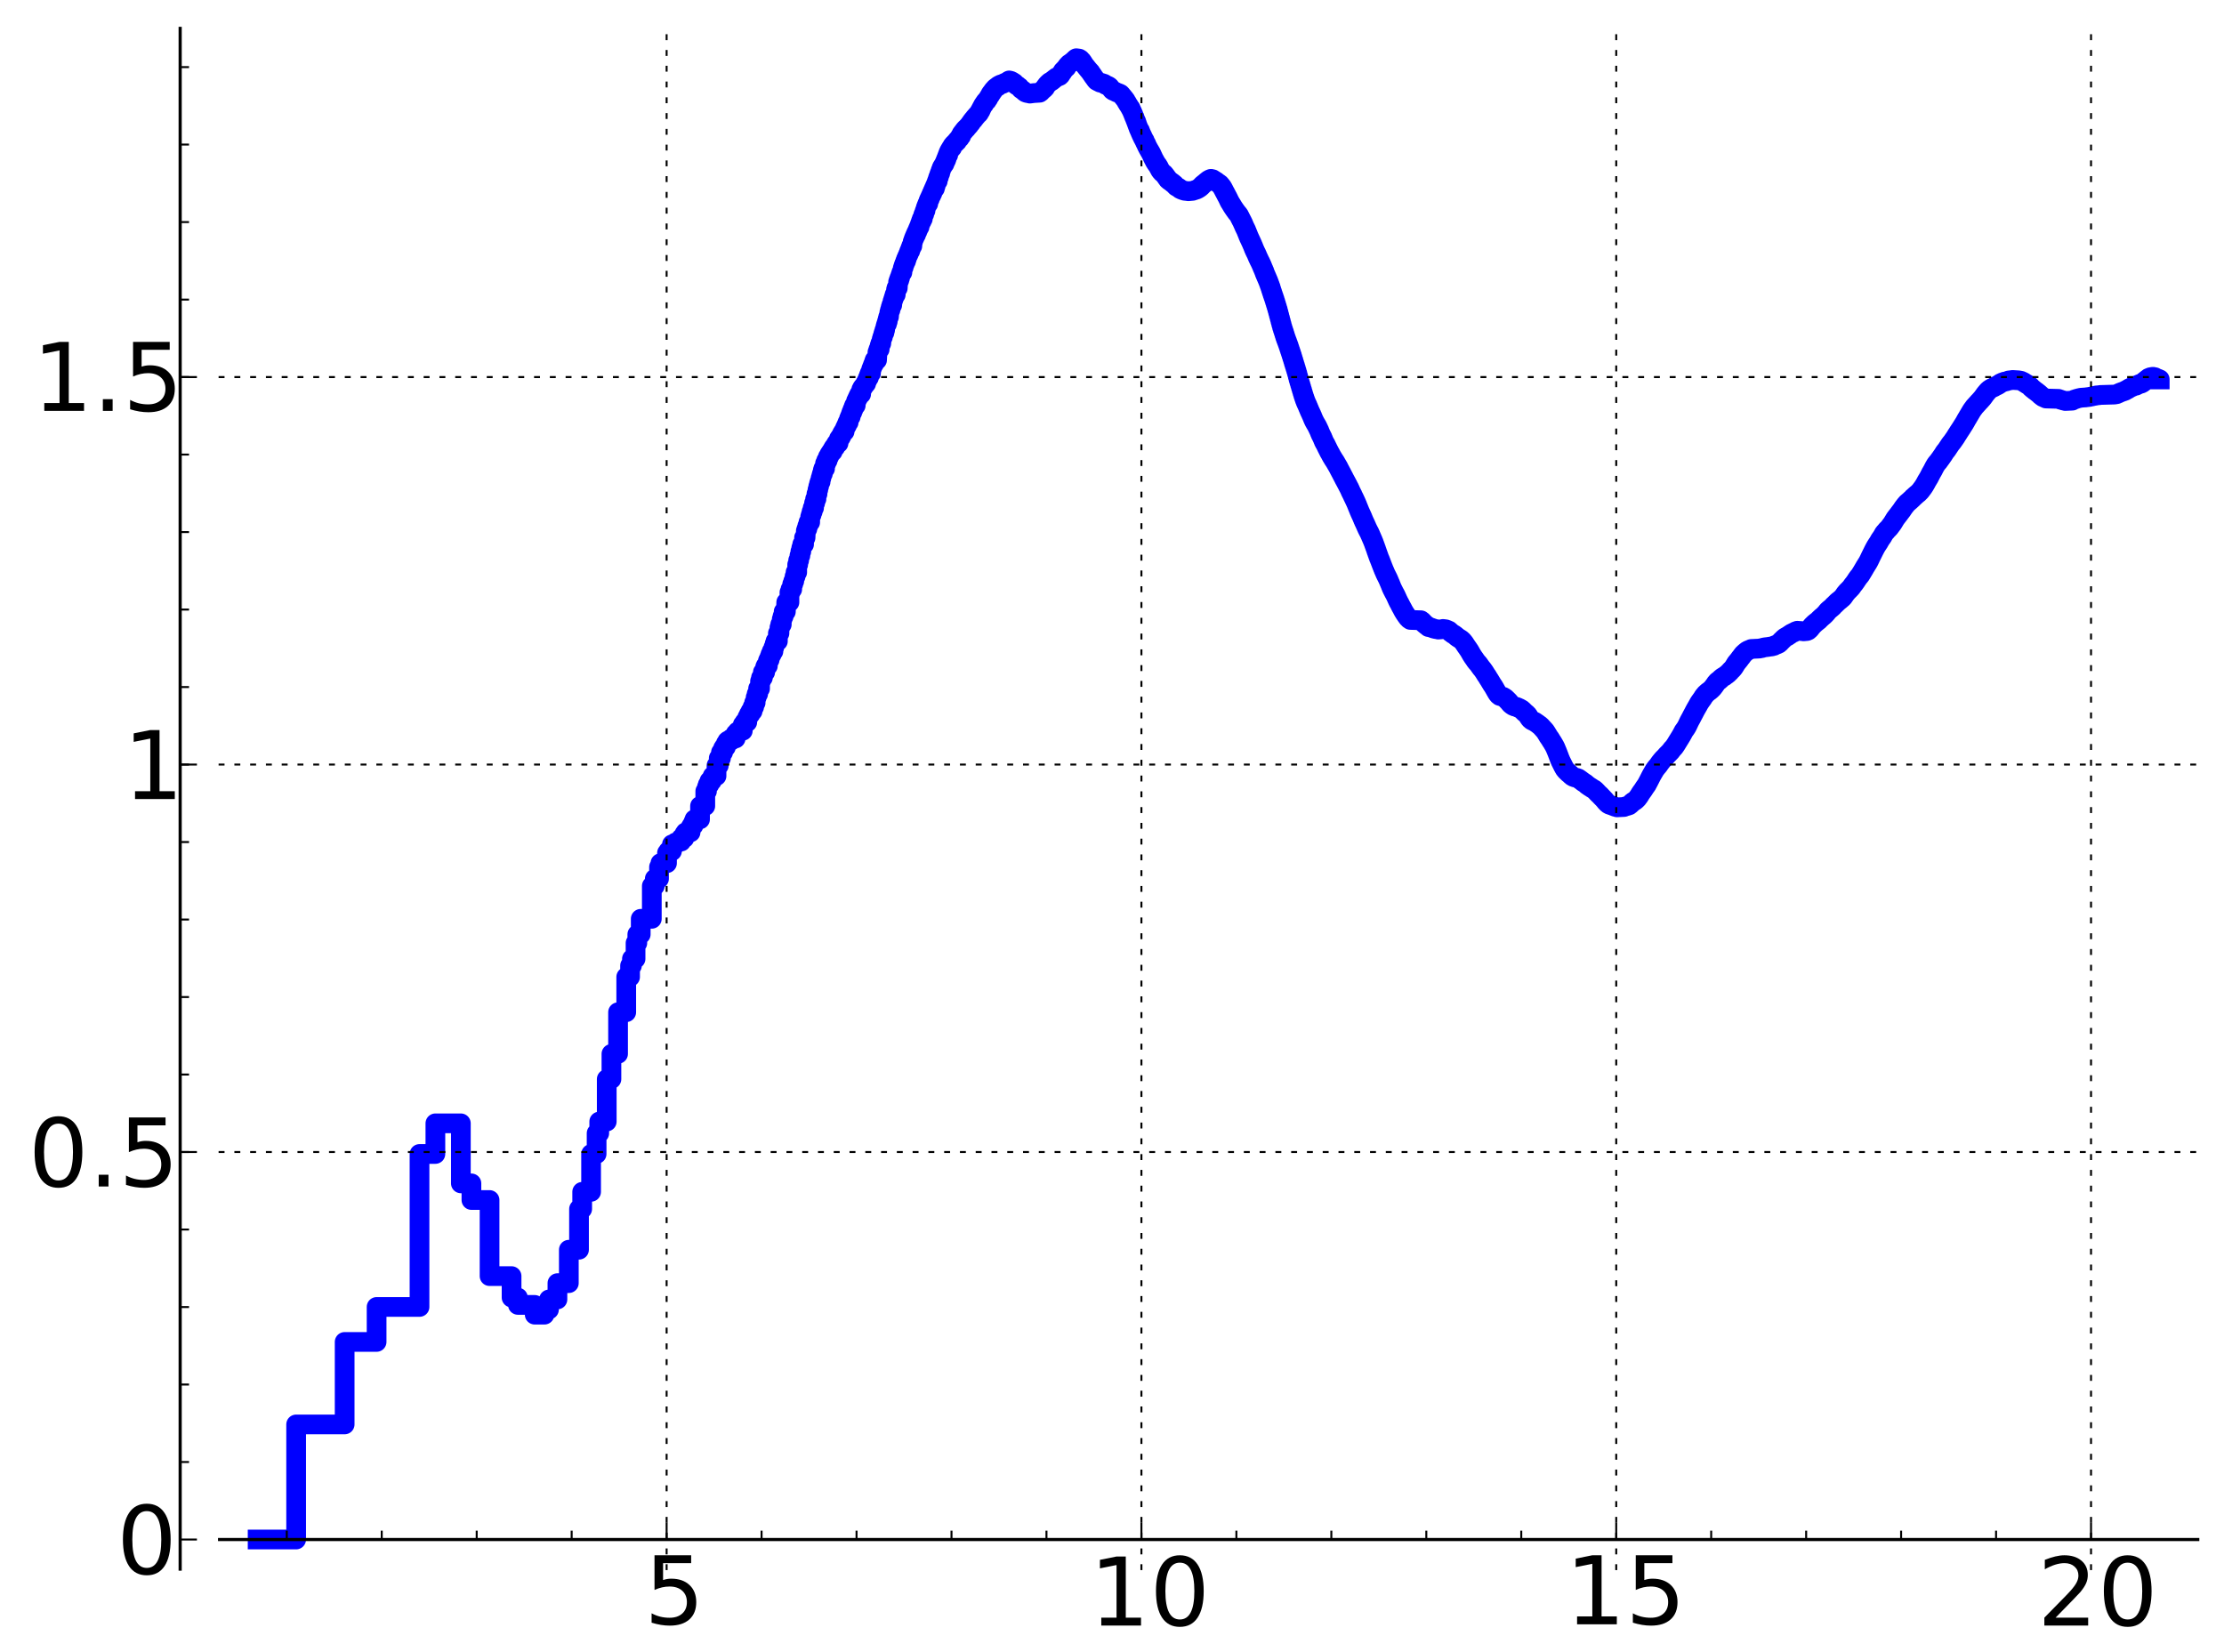 <?xml version="1.0" encoding="utf-8" standalone="no"?>
<!DOCTYPE svg PUBLIC "-//W3C//DTD SVG 1.1//EN"
  "http://www.w3.org/Graphics/SVG/1.1/DTD/svg11.dtd">
<!-- Created with matplotlib (http://matplotlib.sourceforge.net/) -->
<svg height="419pt" version="1.1" viewBox="0 0 564 419" width="564pt" xmlns="http://www.w3.org/2000/svg" xmlns:xlink="http://www.w3.org/1999/xlink">
 <defs>
  <style type="text/css">
*{stroke-linecap:square;stroke-linejoin:round;}
  </style>
 </defs>
 <g id="figure_1">
  <g id="patch_1">
   <path d="
M0 419.766
L564.544 419.766
L564.544 0
L0 0
z
" style="fill:#ffffff;"/>
  </g>
  <g id="axes_1">
   <g id="patch_2">
    <path d="
M55.689 397.926
L557.344 397.926
L557.344 7.2
L55.689 7.2
z
" style="fill:#ffffff;"/>
   </g>
   <g id="line2d_1">
    <path clip-path="url(#pda58150b38)" d="
M65.336 390.412
L75.1 390.412
L75.1 361.229
L87.402 361.229
L87.402 340.306
L95.505 340.306
L95.505 331.435
L106.389 331.435
L106.389 292.639
L110.412 292.639
L110.412 284.87
L116.873 284.87
L116.873 300.097
L119.551 300.097
L119.551 304.316
L124.152 304.316
L124.152 323.616
L129.734 323.616
L129.734 329.055
L131.34 329.055
L131.34 330.917
L135.601 330.917
L135.601 333.388
L138.073 333.388
L138.073 332.101
L139.22 332.101
L139.22 329.532
L141.362 329.532
L141.362 325.395
L144.255 325.395
L144.255 316.92
L146.838 316.92
L146.838 306.59
L147.641 306.59
L147.641 302.24
L149.9 302.24
L149.9 292.636
L151.297 292.636
L151.297 287.383
L151.966 287.383
L151.966 284.419
L153.868 284.419
L153.868 273.656
L155.057 273.656
L155.057 267.257
L156.738 267.257
L156.738 256.693
L158.811 256.693
L158.811 247.75
L159.784 247.75
L159.784 244.89
L160.256 244.89
L160.256 243.158
L161.174 243.158
L161.174 239.155
L161.62 239.155
L161.62 236.948
L162.488 236.948
L162.488 233.003
L165.3 233.003
L165.3 224.677
L166.047 224.677
L166.047 222.839
L167.126 222.839
L167.126 219.875
L167.475 219.875
L167.475 218.899
L169.148 218.899
L169.148 216.301
L169.469 216.301
L169.469 215.84
L170.407 215.84
L170.407 214.127
L171.31 214.127
L171.31 213.649
L171.894 213.649
L171.894 213.412
L172.744 213.412
L172.744 212.552
L173.565 212.552
L173.565 211.448
L173.833 211.448
L173.833 211.071
L175.128 211.071
L175.128 209.768
L175.379 209.768
L175.379 209.343
L175.873 209.343
L175.873 208.374
L176.116 208.374
L176.116 207.782
L177.526 207.782
L177.526 204.399
L178.858 204.399
L178.858 200.651
L179.286 200.651
L179.286 199.577
L179.497 199.577
L179.497 198.962
L179.914 198.962
L179.914 198.057
L180.527 198.057
L180.527 197.222
L180.727 197.222
L180.727 196.789
L181.706 196.789
L181.706 194.133
L182.275 194.133
L182.275 192.265
L182.831 192.265
L182.831 190.807
L183.374 190.807
L183.374 189.762
L183.553 189.762
L183.553 189.477
L184.08 189.477
L184.08 188.522
L184.425 188.522
L184.425 187.947
L184.596 187.947
L184.596 187.81
L185.432 187.81
L185.432 187.272
L186.556 187.272
L186.556 186.036
L186.868 186.036
L186.868 185.738
L187.022 185.738
L187.022 185.519
L187.328 185.519
L187.328 185.312
L188.369 185.312
L188.369 183.763
L188.802 183.763
L188.802 183.138
L189.506 183.138
L189.506 181.96
L189.644 181.96
L189.644 181.69
L189.919 181.69
L189.919 181.114
L190.325 181.114
L190.325 180.358
L190.855 180.358
L190.855 179.29
L191.246 179.29
L191.246 178.207
L191.63 178.207
L191.63 176.88
L191.883 176.88
L191.883 175.984
L192.257 175.984
L192.257 174.623
L192.747 174.623
L192.747 172.744
L192.989 172.744
L192.989 171.859
L193.465 171.859
L193.465 170.464
L194.046 170.464
L194.046 169.135
L194.161 169.135
L194.161 168.865
L194.726 168.865
L194.726 167.616
L194.838 167.616
L194.838 167.34
L195.169 167.34
L195.169 166.573
L195.388 166.573
L195.388 165.943
L195.712 165.943
L195.712 165.166
L196.137 165.166
L196.137 164.199
L196.347 164.199
L196.451 163.254
L196.658 163.254
L196.658 162.607
L197.269 162.607
L197.269 160.6
L197.668 160.6
L197.668 159.136
L197.865 159.136
L197.865 158.357
L198.254 158.357
L198.254 157.008
L198.447 157.008
L198.447 156.307
L198.732 156.307
L198.732 155.108
L199.293 155.108
L199.386 152.736
L200.2 152.736
L200.2 150.23
L200.466 150.23
L200.466 149.437
L200.902 149.437
L200.902 148.15
L201.16 148.15
L201.16 147.39
L201.416 147.39
L201.5 146.197
L201.752 146.197
L201.752 145.133
L202.166 145.133
L202.166 143.183
L202.41 143.183
L202.41 142.136
L202.653 142.136
L202.733 140.911
L202.972 140.911
L202.972 139.862
L203.209 139.862
L203.209 138.933
L203.366 138.933
L203.444 138.048
L203.906 138.048
L203.906 136.348
L204.285 136.348
L204.36 134.598
L204.509 134.598
L204.509 134.14
L204.732 134.14
L204.732 133.39
L204.952 133.39
L205.025 132.449
L205.458 132.449
L205.458 131.067
L205.601 131.067
L205.601 130.568
L205.813 130.568
L205.813 129.76
L206.094 129.76
L206.094 128.806
L206.44 128.806
L206.44 127.588
L206.713 127.588
L206.713 126.545
L207.05 126.545
L207.05 125.255
L207.317 125.255
L207.317 124.174
L207.515 124.174
L207.515 123.359
L207.711 123.359
L207.711 122.626
L207.841 122.626
L207.841 122.196
L208.099 122.196
L208.099 121.287
L208.291 121.287
L208.291 120.625
L208.417 120.625
L208.417 120.165
L208.669 120.165
L208.669 119.232
L208.794 119.232
L208.794 118.839
L209.226 118.839
L209.226 117.527
L209.531 117.527
L209.531 116.779
L209.89 116.779
L209.95 115.874
L210.245 115.874
L210.304 115.231
L210.42 115.231
L210.479 114.962
L210.767 114.962
L210.767 114.518
L211.166 114.518
L211.166 113.876
L211.278 113.876
L211.335 113.578
L211.446 113.578
L211.446 113.415
L211.834 113.415
L211.944 112.665
L212.107 112.576
L212.107 112.408
L212.644 112.408
L212.75 111.253
L212.961 111.253
L212.961 110.951
L213.221 110.951
L213.221 110.549
L213.428 110.549
L213.53 109.949
L213.683 109.949
L213.683 109.69
L213.835 109.69
L213.835 109.436
L214.187 109.436
L214.286 108.55
L214.434 108.55
L214.434 108.248
L214.582 108.248
L214.582 107.922
L214.777 107.922
L214.777 107.488
L214.922 107.488
L214.922 107.115
L215.21 107.115
L215.306 106.167
L215.448 106.167
L215.495 105.695
L215.73 105.695
L215.777 104.971
L215.916 104.971
L215.916 104.559
L216.147 104.559
L216.193 103.858
L216.421 103.858
L216.466 103.165
L216.602 103.165
L216.602 102.826
L217.004 102.826
L217.092 101.69
L217.224 101.591
L217.224 101.415
L217.356 101.415
L217.356 101.133
L217.486 101.133
L217.486 100.853
L217.659 100.853
L217.659 100.464
L217.788 100.464
L217.788 100.208
L217.917 100.208
L217.917 99.944
L218.381 99.944
L218.423 98.781
L218.631 98.781
L218.631 98.379
L218.796 98.379
L218.796 98.139
L219.001 98.139
L219.001 97.917
L219.123 97.917
L219.123 97.746
L219.244 97.746
L219.244 97.573
L219.405 97.573
L219.405 97.279
L219.645 97.279
L219.724 96.683
L219.843 96.683
L219.843 96.45
L219.96 96.45
L220 96.066
L220.117 96.066
L220.117 95.766
L220.349 95.766
L220.349 95.166
L220.541 95.166
L220.541 94.656
L220.883 94.656
L220.921 93.68
L220.996 93.68
L220.996 93.462
L221.108 93.462
L221.146 93.086
L221.257 93.086
L221.331 92.596
L221.442 92.501
L221.442 92.309
L221.662 92.309
L221.699 91.586
L221.808 91.586
L221.808 91.304
L222.417 91.304
L222.523 89.31
L222.629 89.31
L222.629 89.014
L222.768 89.014
L222.768 88.584
L223.08 88.584
L223.08 87.626
L223.252 87.626
L223.252 87.087
L223.49 87.087
L223.591 86.038
L223.659 86.038
L223.759 85.468
L223.893 85.468
L223.992 84.706
L224.092 84.706
L224.092 84.365
L224.289 84.365
L224.289 83.716
L224.452 83.716
L224.549 82.824
L224.582 82.824
L224.646 82.478
L224.743 82.478
L224.743 82.159
L224.935 82.159
L224.935 81.523
L225.125 81.523
L225.125 80.833
L225.252 80.833
L225.252 80.353
L225.44 80.353
L225.533 79.222
L225.595 79.222
L225.688 78.63
L225.811 78.63
L225.873 77.952
L225.995 77.952
L226.056 77.351
L226.268 77.351
L226.328 76.449
L226.418 76.449
L226.508 75.9
L226.597 75.9
L226.627 75.52
L226.716 75.52
L226.716 75.234
L226.864 75.234
L226.864 74.724
L227.156 74.724
L227.243 73.379
L227.301 73.379
L227.33 73.052
L227.674 73.052
L227.759 71.491
L227.9 71.491
L227.9 71.054
L228.069 71.054
L228.097 70.499
L228.236 70.499
L228.347 69.819
L228.43 69.819
L228.512 69.323
L228.595 69.323
L228.595 69.077
L228.84 69.077
L228.921 68.06
L228.975 68.06
L229.002 67.804
L229.163 67.804
L229.163 67.299
L229.296 67.299
L229.296 66.923
L229.455 66.923
L229.561 66.226
L229.77 66.226
L229.77 65.665
L229.952 65.665
L230.03 65.064
L230.107 64.962
L230.184 64.734
L230.312 64.734
L230.312 64.411
L230.464 64.411
L230.54 63.806
L230.616 63.806
L230.616 63.622
L230.841 63.622
L230.866 62.978
L231.065 62.978
L231.09 62.39
L231.36 62.39
L231.433 61.352
L231.53 61.352
L231.602 60.877
L231.651 60.877
L231.723 60.524
L231.819 60.524
L231.891 60.108
L232.01 60.108
L232.034 59.77
L232.152 59.77
L232.152 59.503
L232.317 59.503
L232.317 59.113
L232.434 59.113
L232.504 58.724
L232.643 58.724
L232.735 58.192
L232.85 58.192
L232.85 57.921
L232.988 57.921
L233.01 57.543
L233.192 57.543
L233.282 56.818
L233.35 56.709
L233.35 56.648
L233.462 56.648
L233.551 56.074
L233.751 56.074
L233.751 55.514
L234.015 55.514
L234.124 54.54
L234.211 54.54
L234.211 54.312
L234.384 54.312
L234.448 53.666
L234.534 53.666
L234.534 53.409
L234.705 53.409
L234.768 52.694
L234.853 52.694
L234.916 52.292
L234.979 52.292
L235.021 52.039
L235.147 52.039
L235.168 51.656
L235.396 51.656
L235.478 50.868
L235.54 50.868
L235.642 50.485
L235.785 50.485
L235.886 49.962
L235.967 49.923
L236.067 49.564
L236.188 49.564
L236.247 49.14
L236.307 49.14
L236.307 49.001
L236.446 49.001
L236.545 48.451
L236.662 48.451
L236.741 48.021
L236.799 48.021
L236.838 47.788
L237.089 47.788
L237.089 47.207
L237.262 47.207
L237.357 46.587
L237.433 46.587
L237.528 46.139
L237.603 46.088
L237.603 45.928
L237.81 45.928
L237.81 45.34
L237.922 45.34
L237.94 44.937
L238.088 44.937
L238.199 44.22
L238.309 44.22
L238.309 43.927
L238.437 43.927
L238.545 43.259
L238.654 43.162
L238.762 42.67
L238.816 42.59
L238.905 42.36
L238.976 42.36
L239.083 42.07
L239.171 42.07
L239.277 41.776
L239.347 41.776
L239.382 41.58
L239.504 41.58
L239.591 41.117
L239.695 41.117
L239.798 40.612
L239.953 40.572
L239.953 40.225
L240.072 40.225
L240.157 39.706
L240.224 39.706
L240.309 39.304
L240.46 39.304
L240.527 38.72
L240.61 38.72
L240.709 38.329
L240.776 38.329
L240.858 38.064
L240.956 38.064
L240.956 37.904
L241.071 37.904
L241.152 37.577
L241.217 37.491
L241.217 37.46
L241.443 37.46
L241.539 36.94
L241.635 36.852
L241.635 36.813
L241.746 36.813
L241.841 36.566
L241.983 36.458
L242.077 36.333
L242.311 36.26
L242.403 36.018
L242.527 36.018
L242.527 35.847
L242.725 35.847
L242.771 35.556
L242.907 35.459
L242.938 35.367
L243.073 35.269
L243.163 35.102
L243.386 35.017
L243.445 34.691
L243.534 34.691
L243.534 34.515
L243.739 34.515
L243.841 33.951
L243.914 33.881
L243.972 33.767
L244.087 33.659
L244.188 33.482
L244.387 33.38
L244.402 33.212
L244.515 33.212
L244.557 33.005
L244.698 33.005
L244.698 32.832
L244.81 32.832
L244.907 32.611
L245.101 32.575
L245.157 32.378
L245.28 32.294
L245.389 32.127
L245.552 32.033
L245.647 31.855
L245.795 31.76
L245.889 31.536
L245.995 31.451
L246.088 31.261
L246.233 31.2
L246.325 30.924
L246.443 30.885
L246.508 30.673
L246.625 30.613
L246.715 30.401
L246.895 30.351
L246.947 30.134
L247.099 30.052
L247.163 29.854
L247.277 29.854
L247.352 29.636
L247.465 29.547
L247.54 29.429
L247.627 29.429
L247.701 29.23
L247.837 29.12
L247.948 28.98
L248.058 28.877
L248.058 28.847
L248.18 28.847
L248.18 28.677
L248.313 28.677
L248.421 28.283
L248.493 28.22
L248.541 28.074
L248.672 28.074
L248.72 27.743
L248.815 27.743
L248.921 27.359
L249.038 27.278
L249.143 26.948
L249.202 26.902
L249.306 26.645
L249.422 26.625
L249.422 26.465
L249.56 26.465
L249.663 26.11
L249.788 26.008
L249.89 25.78
L250.025 25.678
L250.104 25.533
L250.271 25.533
L250.338 25.26
L250.438 25.199
L250.526 25
L250.625 25
L250.724 24.665
L250.8 24.56
L250.898 24.375
L250.984 24.297
L251.017 24.186
L251.114 24.186
L251.178 23.873
L251.253 23.873
L251.338 23.63
L251.466 23.63
L251.571 23.332
L251.656 23.332
L251.761 23.065
L251.854 23.065
L251.948 22.818
L252.072 22.716
L252.155 22.589
L252.278 22.519
L252.38 22.337
L252.523 22.292
L252.563 22.189
L252.735 22.084
L252.835 21.986
L253.074 21.917
L253.153 21.742
L253.359 21.648
L253.447 21.57
L253.69 21.475
L253.796 21.405
L254.225 21.302
L254.319 21.243
L254.563 21.132
L254.646 21.074
L254.978 20.972
L255.07 20.886
L255.369 20.796
L255.387 20.746
L255.548 20.648
L255.637 20.56
L255.824 20.453
L255.921 20.399
L256.348 20.497
L256.443 20.562
L256.683 20.661
L256.777 20.742
L256.955 20.834
L257.064 20.976
L257.24 21.025
L257.331 21.282
L257.488 21.363
L257.579 21.471
L257.726 21.543
L257.832 21.664
L258.067 21.72
L258.171 21.834
L258.331 21.937
L258.435 22.035
L258.545 22.103
L258.624 22.237
L258.742 22.337
L258.828 22.467
L258.929 22.575
L259.014 22.646
L259.177 22.744
L259.269 22.823
L259.459 22.934
L259.55 23.04
L259.686 23.137
L259.777 23.24
L259.956 23.338
L260.038 23.433
L260.325 23.543
L260.435 23.578
L261.083 23.685
L261.168 23.736
L262.003 23.627
L262.092 23.611
L263.668 23.51
L263.763 23.426
L263.903 23.342
L263.991 23.221
L264.123 23.116
L264.223 23.003
L264.328 22.898
L264.428 22.803
L264.551 22.708
L264.625 22.615
L264.771 22.528
L264.881 22.336
L265.05 22.231
L265.122 21.992
L265.23 21.888
L265.338 21.685
L265.439 21.579
L265.51 21.478
L265.639 21.376
L265.728 21.25
L265.85 21.183
L265.949 21.038
L266.111 20.953
L266.215 20.808
L266.438 20.697
L266.534 20.639
L266.709 20.558
L266.81 20.444
L266.989 20.342
L267.089 20.239
L267.238 20.133
L267.32 20.047
L267.468 19.948
L267.549 19.873
L267.717 19.768
L267.825 19.669
L268.017 19.574
L268.086 19.514
L268.387 19.404
L268.492 19.365
L268.726 19.262
L268.824 19.151
L268.947 19.041
L269.055 18.86
L269.126 18.751
L269.202 18.588
L269.263 18.515
L269.339 18.327
L269.429 18.327
L269.54 18.007
L269.654 17.932
L269.764 17.771
L269.877 17.693
L269.985 17.544
L270.103 17.433
L270.205 17.3
L270.322 17.199
L270.38 17.108
L270.462 17.108
L270.539 16.874
L270.634 16.776
L270.711 16.643
L270.825 16.535
L270.905 16.427
L271.033 16.318
L271.131 16.204
L271.29 16.101
L271.387 16.011
L271.59 15.904
L271.691 15.805
L271.841 15.705
L271.937 15.628
L272.095 15.533
L272.193 15.408
L272.367 15.305
L272.447 15.165
L272.602 15.069
L272.712 14.913
L272.869 14.804
L272.943 14.765
L273.678 14.864
L273.788 14.938
L273.976 15.046
L274.063 15.187
L274.179 15.269
L274.29 15.452
L274.384 15.483
L274.494 15.707
L274.608 15.798
L274.717 16.003
L274.797 16.096
L274.858 16.232
L274.934 16.338
L275.037 16.502
L275.133 16.605
L275.24 16.735
L275.334 16.823
L275.432 16.973
L275.522 17.079
L275.627 17.229
L275.724 17.324
L275.824 17.474
L275.921 17.575
L276.032 17.728
L276.146 17.828
L276.241 17.967
L276.354 18.061
L276.444 18.227
L276.557 18.286
L276.654 18.525
L276.732 18.627
L276.843 18.79
L276.935 18.841
L277.041 19.077
L277.162 19.172
L277.253 19.389
L277.361 19.499
L277.459 19.662
L277.567 19.758
L277.67 19.956
L277.766 20.049
L277.873 20.239
L277.972 20.319
L278.077 20.47
L278.252 20.57
L278.346 20.637
L278.605 20.745
L278.697 20.794
L278.884 20.892
L278.976 20.945
L279.448 21.051
L279.547 21.106
L279.969 21.217
L280.043 21.263
L280.23 21.365
L280.333 21.486
L280.527 21.596
L280.637 21.626
L280.948 21.735
L281.041 21.776
L281.22 21.886
L281.282 21.931
L281.41 22.038
L281.496 22.141
L281.578 22.22
L281.668 22.369
L281.765 22.479
L281.873 22.645
L281.972 22.741
L282.052 22.845
L282.212 22.944
L282.313 23.03
L282.593 23.138
L282.698 23.177
L282.88 23.28
L282.983 23.333
L283.194 23.436
L283.298 23.482
L283.632 23.581
L283.727 23.635
L284.03 23.744
L284.139 23.819
L284.259 23.922
L284.367 24.06
L284.47 24.163
L284.574 24.317
L284.679 24.417
L284.777 24.553
L284.881 24.662
L284.984 24.815
L285.086 24.925
L285.196 25.073
L285.287 25.18
L285.381 25.331
L285.468 25.427
L285.574 25.659
L285.643 25.763
L285.735 25.939
L285.835 26.045
L285.941 26.29
L286.012 26.392
L286.108 26.538
L286.193 26.647
L286.303 26.832
L286.378 26.935
L286.482 27.148
L286.566 27.246
L286.662 27.465
L286.726 27.465
L286.835 27.783
L286.896 27.878
L287.006 28.119
L287.061 28.209
L287.172 28.486
L287.223 28.583
L287.33 28.881
L287.378 28.949
L287.48 29.259
L287.528 29.365
L287.627 29.637
L287.705 29.734
L287.806 30.085
L287.862 30.188
L287.958 30.457
L288.002 30.533
L288.092 30.799
L288.138 30.799
L288.242 31.192
L288.29 31.264
L288.389 31.595
L288.435 31.698
L288.532 31.985
L288.594 32.091
L288.7 32.439
L288.747 32.545
L288.842 32.776
L288.898 32.776
L288.989 33.119
L289.103 33.119
L289.198 33.608
L289.291 33.608
L289.39 34.05
L289.488 34.05
L289.593 34.489
L289.701 34.489
L289.805 34.936
L289.902 34.936
L290.007 35.311
L290.094 35.311
L290.186 35.66
L290.3 35.66
L290.399 36.127
L290.496 36.127
L290.588 36.501
L290.7 36.501
L290.793 36.947
L290.886 36.947
L290.993 37.355
L291.085 37.355
L291.187 37.722
L291.287 37.722
L291.384 38.064
L291.485 38.064
L291.589 38.425
L291.697 38.425
L291.697 38.611
L291.808 38.611
L291.885 38.956
L291.994 38.956
L292.094 39.396
L292.192 39.396
L292.282 39.819
L292.392 39.819
L292.483 40.237
L292.581 40.237
L292.687 40.623
L292.799 40.623
L292.885 41.008
L293.009 41.008
L293.083 41.327
L293.192 41.327
L293.287 41.63
L293.38 41.63
L293.482 41.871
L293.586 41.871
L293.685 42.196
L293.784 42.196
L293.784 42.385
L293.895 42.385
L293.98 42.749
L294.078 42.749
L294.186 43.124
L294.278 43.124
L294.379 43.398
L294.578 43.508
L294.684 43.746
L294.877 43.843
L294.978 43.987
L295.189 44.076
L295.284 44.303
L295.38 44.303
L295.477 44.551
L295.576 44.551
L295.677 44.82
L295.777 44.82
L295.877 45.11
L295.974 45.11
L295.974 45.242
L296.093 45.242
L296.187 45.538
L296.385 45.626
L296.475 45.788
L296.673 45.862
L296.782 46.006
L296.973 46.081
L297.08 46.219
L297.273 46.296
L297.373 46.46
L297.575 46.532
L297.673 46.686
L297.875 46.786
L297.984 46.996
L298.173 47.105
L298.281 47.296
L298.476 47.357
L298.575 47.471
L298.874 47.574
L298.972 47.707
L299.174 47.792
L299.275 47.948
L299.574 48.048
L299.574 48.094
L299.871 48.188
L299.871 48.216
L300.267 48.304
L300.371 48.374
L301.267 48.479
L301.365 48.499
L302.466 48.396
L302.563 48.343
L302.967 48.235
L303.063 48.169
L303.464 48.072
L303.565 47.977
L303.761 47.929
L303.867 47.8
L304.061 47.748
L304.164 47.611
L304.363 47.535
L304.469 47.373
L304.664 47.269
L304.762 47.047
L304.866 47.047
L304.962 46.848
L305.165 46.766
L305.257 46.606
L305.457 46.511
L305.559 46.368
L305.789 46.288
L305.859 46.11
L306.064 46.029
L306.157 45.87
L306.369 45.789
L306.46 45.639
L306.657 45.577
L306.761 45.474
L307.057 45.377
L307.057 45.357
L307.165 45.357
L307.165 45.357
L307.265 45.39
L307.554 45.455
L307.656 45.577
L307.856 45.645
L307.963 45.776
L308.154 45.838
L308.257 45.942
L308.451 46.016
L308.555 46.19
L308.75 46.267
L308.852 46.413
L309.057 46.465
L309.151 46.598
L309.352 46.687
L309.449 46.908
L309.549 46.908
L309.657 47.162
L309.751 47.162
L309.85 47.425
L309.951 47.425
L310.049 47.77
L310.152 47.77
L310.251 48.141
L310.347 48.141
L310.455 48.541
L310.551 48.541
L310.647 48.892
L310.746 48.892
L310.854 49.287
L310.949 49.287
L311.051 49.668
L311.153 49.668
L311.251 50.041
L311.352 50.041
L311.446 50.433
L311.546 50.433
L311.645 50.861
L311.751 50.861
L311.846 51.254
L311.949 51.254
L312.045 51.565
L312.147 51.565
L312.245 51.902
L312.351 51.902
L312.444 52.236
L312.551 52.236
L312.644 52.551
L312.743 52.551
L312.847 52.851
L312.944 52.851
L313.049 53.148
L313.144 53.148
L313.246 53.423
L313.342 53.423
L313.444 53.699
L313.545 53.699
L313.645 53.974
L313.842 54.078
L313.947 54.32
L314.043 54.32
L314.141 54.608
L314.242 54.608
L314.348 55.011
L314.45 55.011
L314.545 55.4
L314.647 55.4
L314.741 55.786
L314.844 55.786
L314.945 56.161
L315.038 56.161
L315.139 56.596
L315.25 56.596
L315.34 57.047
L315.44 57.047
L315.541 57.516
L315.641 57.516
L315.738 57.918
L315.84 57.918
L315.939 58.331
L316.039 58.331
L316.137 58.81
L316.236 58.81
L316.34 59.312
L316.438 59.312
L316.537 59.816
L316.639 59.816
L316.739 60.292
L316.84 60.292
L316.941 60.714
L317.036 60.714
L317.147 61.153
L317.24 61.153
L317.34 61.575
L317.434 61.575
L317.534 62.028
L317.637 62.028
L317.735 62.501
L317.833 62.501
L317.934 63.013
L318.038 63.013
L318.138 63.478
L318.238 63.478
L318.337 63.901
L318.432 63.901
L318.538 64.299
L318.631 64.299
L318.735 64.753
L318.834 64.753
L318.931 65.223
L319.034 65.223
L319.131 65.651
L319.233 65.651
L319.333 66.08
L319.433 66.08
L319.531 66.465
L319.63 66.465
L319.731 66.889
L319.832 66.889
L319.93 67.342
L320.035 67.342
L320.129 67.829
L320.231 67.829
L320.33 68.286
L320.428 68.286
L320.528 68.772
L320.631 68.772
L320.728 69.319
L320.828 69.319
L320.927 69.79
L321.028 69.79
L321.127 70.26
L321.23 70.26
L321.327 70.722
L321.426 70.722
L321.526 71.194
L321.628 71.194
L321.731 71.722
L321.827 71.722
L321.927 72.266
L322.027 72.266
L322.126 72.832
L322.232 72.832
L322.33 73.471
L322.425 73.471
L322.525 74.073
L322.624 74.073
L322.727 74.696
L322.827 74.696
L322.925 75.268
L323.027 75.268
L323.126 75.858
L323.224 75.858
L323.322 76.49
L323.424 76.49
L323.523 77.146
L323.623 77.146
L323.723 77.799
L323.823 77.799
L323.925 78.492
L324.031 78.492
L324.122 79.21
L324.221 79.21
L324.324 79.968
L324.421 79.968
L324.524 80.722
L324.621 80.722
L324.721 81.483
L324.82 81.483
L324.923 82.239
L325.02 82.239
L325.124 82.965
L325.219 82.965
L325.322 83.608
L325.419 83.608
L325.52 84.211
L325.621 84.211
L325.721 84.849
L325.818 84.849
L325.92 85.483
L326.018 85.483
L326.118 86.052
L326.218 86.052
L326.318 86.581
L326.417 86.581
L326.524 87.132
L326.617 87.132
L326.717 87.681
L326.817 87.681
L326.92 88.294
L327.018 88.294
L327.116 88.895
L327.219 88.895
L327.318 89.498
L327.419 89.498
L327.515 90.112
L327.624 90.112
L327.717 90.761
L327.814 90.761
L327.916 91.398
L328.015 91.398
L328.116 92.085
L328.217 92.085
L328.313 92.711
L328.415 92.711
L328.514 93.359
L328.613 93.359
L328.717 94.031
L328.812 94.031
L328.914 94.706
L329.012 94.706
L329.114 95.46
L329.213 95.46
L329.313 96.208
L329.413 96.208
L329.511 96.896
L329.61 96.896
L329.711 97.559
L329.811 97.559
L329.911 98.241
L330.01 98.241
L330.11 98.91
L330.211 98.91
L330.31 99.588
L330.41 99.588
L330.51 100.25
L330.609 100.25
L330.71 100.859
L330.812 100.859
L330.909 101.433
L331.008 101.433
L331.109 101.95
L331.21 101.95
L331.308 102.398
L331.409 102.398
L331.507 102.83
L331.61 102.83
L331.708 103.315
L331.809 103.315
L331.911 103.795
L332.009 103.795
L332.109 104.265
L332.206 104.265
L332.308 104.692
L332.406 104.692
L332.506 105.129
L332.606 105.129
L332.705 105.581
L332.807 105.581
L332.908 106.082
L333.004 106.082
L333.106 106.532
L333.204 106.532
L333.305 106.937
L333.406 106.937
L333.503 107.294
L333.603 107.294
L333.706 107.635
L333.803 107.635
L333.905 107.98
L334.007 107.98
L334.103 108.377
L334.204 108.377
L334.305 108.799
L334.402 108.799
L334.503 109.223
L334.601 109.223
L334.703 109.725
L334.802 109.725
L334.901 110.189
L335 110.189
L335.101 110.578
L335.202 110.578
L335.3 110.985
L335.401 110.985
L335.5 111.471
L335.6 111.471
L335.699 111.951
L335.799 111.951
L335.899 112.339
L336.002 112.339
L336.1 112.677
L336.2 112.677
L336.3 113.093
L336.398 113.093
L336.498 113.511
L336.605 113.511
L336.699 113.908
L336.798 113.908
L336.897 114.299
L336.997 114.299
L337.097 114.689
L337.199 114.689
L337.297 115.029
L337.397 115.029
L337.5 115.417
L337.596 115.417
L337.697 115.773
L337.795 115.773
L337.896 116.102
L337.997 116.102
L338.095 116.434
L338.195 116.434
L338.294 116.741
L338.394 116.741
L338.494 117.047
L338.597 117.047
L338.694 117.384
L338.794 117.384
L338.894 117.734
L338.994 117.734
L339.093 118.078
L339.193 118.078
L339.293 118.423
L339.401 118.423
L339.494 118.811
L339.592 118.811
L339.693 119.192
L339.793 119.192
L339.891 119.571
L339.992 119.571
L340.091 119.939
L340.192 119.939
L340.292 120.333
L340.39 120.333
L340.49 120.714
L340.59 120.714
L340.69 121.096
L340.791 121.096
L340.89 121.495
L340.99 121.495
L341.091 121.86
L341.189 121.86
L341.29 122.229
L341.388 122.229
L341.49 122.612
L341.592 122.612
L341.688 122.985
L341.788 122.985
L341.887 123.382
L341.987 123.382
L342.087 123.755
L342.187 123.755
L342.287 124.178
L342.386 124.178
L342.489 124.633
L342.587 124.633
L342.689 125.04
L342.786 125.04
L342.886 125.429
L342.986 125.429
L343.092 125.882
L343.186 125.882
L343.285 126.279
L343.387 126.279
L343.484 126.7
L343.585 126.7
L343.684 127.127
L343.784 127.127
L343.884 127.569
L343.984 127.569
L344.084 128.047
L344.185 128.047
L344.283 128.549
L344.383 128.549
L344.482 129.028
L344.582 129.028
L344.684 129.531
L344.782 129.531
L344.884 129.991
L344.981 129.991
L345.082 130.431
L345.184 130.431
L345.281 130.858
L345.381 130.858
L345.48 131.324
L345.582 131.324
L345.68 131.81
L345.78 131.81
L345.881 132.273
L345.98 132.273
L346.081 132.692
L346.179 132.692
L346.28 133.128
L346.379 133.128
L346.48 133.59
L346.579 133.59
L346.68 134.033
L346.779 134.033
L346.879 134.44
L346.978 134.44
L347.078 134.82
L347.177 134.82
L347.277 135.217
L347.377 135.217
L347.477 135.663
L347.578 135.663
L347.677 136.13
L347.776 136.13
L347.877 136.59
L347.976 136.59
L348.076 137.052
L348.175 137.052
L348.278 137.559
L348.378 137.559
L348.477 138.098
L348.576 138.098
L348.675 138.645
L348.776 138.645
L348.874 139.197
L348.975 139.197
L349.074 139.787
L349.174 139.787
L349.274 140.347
L349.375 140.347
L349.475 140.908
L349.573 140.908
L349.675 141.46
L349.772 141.46
L349.873 141.939
L349.972 141.939
L350.072 142.452
L350.172 142.452
L350.272 142.98
L350.372 142.98
L350.473 143.497
L350.571 143.497
L350.671 144.003
L350.77 144.003
L350.87 144.5
L350.971 144.5
L351.07 144.956
L351.17 144.956
L351.271 145.426
L351.369 145.426
L351.47 145.846
L351.57 145.846
L351.669 146.238
L351.77 146.238
L351.869 146.638
L351.968 146.638
L352.068 147.076
L352.168 147.076
L352.271 147.555
L352.367 147.555
L352.468 148.015
L352.568 148.015
L352.668 148.516
L352.767 148.516
L352.866 149.011
L352.967 149.011
L353.066 149.443
L353.167 149.443
L353.266 149.838
L353.366 149.838
L353.467 150.238
L353.566 150.238
L353.665 150.594
L353.765 150.594
L353.865 150.98
L353.965 150.98
L354.064 151.409
L354.166 151.409
L354.264 151.852
L354.364 151.852
L354.463 152.284
L354.565 152.284
L354.664 152.689
L354.763 152.689
L354.864 153.046
L354.962 153.046
L355.063 153.446
L355.163 153.446
L355.263 153.829
L355.362 153.829
L355.462 154.189
L355.563 154.189
L355.662 154.562
L355.762 154.562
L355.861 154.945
L355.962 154.945
L356.061 155.278
L356.16 155.278
L356.261 155.596
L356.36 155.596
L356.46 155.889
L356.56 155.889
L356.66 156.181
L356.76 156.181
L356.859 156.457
L356.959 156.457
L357.059 156.705
L357.26 156.809
L357.358 157.005
L357.558 157.09
L357.658 157.209
L360.352 157.297
L360.452 157.433
L360.652 157.522
L360.751 157.721
L360.952 157.825
L361.052 158.049
L361.25 158.147
L361.351 158.304
L361.551 158.393
L361.652 158.551
L361.851 158.613
L361.949 158.772
L362.149 158.857
L362.249 159.021
L362.848 159.118
L362.948 159.185
L363.347 159.295
L363.448 159.366
L363.846 159.469
L363.946 159.502
L364.645 159.613
L364.744 159.655
L365.842 159.56
L365.942 159.495
L366.641 159.586
L366.74 159.638
L367.04 159.728
L367.14 159.801
L367.439 159.904
L367.539 160.082
L367.739 160.162
L367.838 160.346
L368.038 160.433
L368.137 160.566
L368.337 160.65
L368.437 160.788
L368.737 160.891
L368.837 161.026
L369.036 161.102
L369.136 161.263
L369.335 161.349
L369.435 161.522
L369.635 161.591
L369.735 161.736
L369.935 161.803
L370.034 161.921
L370.234 161.982
L370.333 162.113
L370.533 162.182
L370.633 162.349
L370.832 162.446
L370.932 162.661
L371.032 162.661
L371.132 162.909
L371.232 162.909
L371.331 163.178
L371.431 163.178
L371.531 163.491
L371.631 163.491
L371.731 163.789
L371.831 163.789
L371.931 164.076
L372.03 164.076
L372.13 164.361
L372.23 164.361
L372.33 164.656
L372.43 164.656
L372.529 164.949
L372.629 164.949
L372.729 165.279
L372.829 165.279
L372.929 165.632
L373.028 165.632
L373.128 165.985
L373.228 165.985
L373.328 166.304
L373.428 166.304
L373.528 166.615
L373.628 166.615
L373.728 166.895
L373.827 166.895
L373.927 167.177
L374.027 167.177
L374.126 167.48
L374.227 167.48
L374.326 167.746
L374.427 167.746
L374.526 167.99
L374.725 168.095
L374.825 168.323
L374.925 168.323
L375.025 168.586
L375.124 168.586
L375.225 168.875
L375.324 168.875
L375.424 169.152
L375.524 169.152
L375.623 169.423
L375.723 169.423
L375.823 169.648
L375.923 169.648
L376.023 169.924
L376.123 169.924
L376.222 170.196
L376.322 170.196
L376.423 170.499
L376.522 170.499
L376.621 170.819
L376.721 170.819
L376.821 171.147
L376.921 171.147
L377.02 171.417
L377.121 171.417
L377.221 171.747
L377.32 171.747
L377.42 172.077
L377.52 172.077
L377.62 172.384
L377.72 172.384
L377.819 172.712
L377.919 172.712
L378.019 173.041
L378.118 173.041
L378.218 173.375
L378.319 173.375
L378.418 173.692
L378.518 173.692
L378.618 173.984
L378.718 173.984
L378.817 174.311
L378.917 174.311
L379.017 174.658
L379.117 174.658
L379.216 175.012
L379.316 175.012
L379.416 175.362
L379.516 175.362
L379.616 175.702
L379.715 175.702
L379.815 175.999
L379.915 175.999
L380.015 176.233
L380.215 176.34
L380.315 176.478
L380.614 176.571
L380.714 176.611
L381.213 176.707
L381.312 176.81
L381.512 176.878
L381.612 177.004
L381.811 177.093
L381.911 177.281
L382.111 177.381
L382.211 177.583
L382.411 177.678
L382.51 177.886
L382.611 177.886
L382.71 178.112
L382.81 178.112
L382.91 178.357
L383.009 178.357
L383.109 178.573
L383.309 178.662
L383.409 178.814
L383.608 178.892
L383.708 179.007
L384.008 179.101
L384.107 179.176
L384.606 179.271
L384.706 179.335
L384.906 179.39
L385.006 179.497
L385.305 179.568
L385.405 179.669
L385.604 179.73
L385.704 179.853
L385.904 179.909
L386.004 180.068
L386.203 180.167
L386.303 180.359
L386.503 180.461
L386.602 180.659
L386.802 180.747
L386.902 180.912
L387.102 180.991
L387.201 181.187
L387.401 181.296
L387.501 181.569
L387.6 181.569
L387.701 181.897
L387.8 181.897
L387.9 182.177
L388 182.177
L388.099 182.412
L388.299 182.508
L388.399 182.663
L388.599 182.718
L388.698 182.826
L388.998 182.922
L389.098 183.02
L389.297 183.069
L389.397 183.208
L389.597 183.272
L389.697 183.402
L389.896 183.472
L389.996 183.615
L390.196 183.7
L390.295 183.853
L390.495 183.915
L390.595 184.078
L390.795 184.18
L390.894 184.395
L391.094 184.505
L391.194 184.72
L391.393 184.827
L391.493 185.059
L391.693 185.158
L391.793 185.397
L391.892 185.397
L391.992 185.695
L392.092 185.695
L392.192 186.021
L392.292 186.021
L392.392 186.335
L392.491 186.335
L392.591 186.683
L392.691 186.683
L392.791 186.98
L392.891 186.98
L392.99 187.255
L393.09 187.255
L393.19 187.576
L393.29 187.576
L393.39 187.901
L393.49 187.901
L393.589 188.203
L393.689 188.203
L393.789 188.538
L393.889 188.538
L393.988 188.878
L394.088 188.878
L394.188 189.235
L394.288 189.235
L394.388 189.64
L394.488 189.64
L394.587 190.112
L394.687 190.112
L394.787 190.592
L394.887 190.592
L394.987 191.1
L395.086 191.1
L395.186 191.621
L395.286 191.621
L395.386 192.149
L395.485 192.149
L395.585 192.645
L395.685 192.645
L395.785 193.1
L395.885 193.1
L395.985 193.502
L396.084 193.502
L396.184 193.898
L396.284 193.898
L396.384 194.303
L396.484 194.303
L396.583 194.674
L396.683 194.674
L396.783 195.008
L396.883 195.008
L396.983 195.266
L397.082 195.266
L397.182 195.493
L397.382 195.594
L397.482 195.786
L397.681 195.883
L397.781 196.071
L397.981 196.159
L398.081 196.316
L398.28 196.409
L398.38 196.595
L398.58 196.679
L398.68 196.846
L398.879 196.914
L398.979 197.02
L399.278 197.107
L399.378 197.164
L399.877 197.258
L399.977 197.31
L400.277 197.401
L400.376 197.532
L400.576 197.597
L400.676 197.747
L400.875 197.816
L400.975 197.952
L401.175 198.04
L401.275 198.195
L401.474 198.263
L401.574 198.41
L401.774 198.468
L401.874 198.59
L402.073 198.657
L402.173 198.82
L402.372 198.908
L402.472 199.085
L402.672 199.156
L402.772 199.296
L402.971 199.368
L403.071 199.504
L403.271 199.562
L403.371 199.688
L403.57 199.749
L403.67 199.887
L403.87 199.953
L403.969 200.067
L404.269 200.177
L404.369 200.328
L404.568 200.42
L404.668 200.617
L404.868 200.723
L404.967 200.934
L405.167 201.04
L405.267 201.243
L405.467 201.352
L405.566 201.534
L405.766 201.62
L405.866 201.826
L405.966 201.826
L406.065 202.047
L406.265 202.147
L406.365 202.346
L406.564 202.454
L406.664 202.66
L406.864 202.771
L406.964 202.996
L407.063 202.996
L407.164 203.251
L407.263 203.251
L407.363 203.459
L407.463 203.459
L407.563 203.674
L407.762 203.762
L407.862 203.918
L408.062 203.992
L408.161 204.081
L408.561 204.191
L408.661 204.253
L409.06 204.349
L409.16 204.441
L409.459 204.528
L409.559 204.592
L409.958 204.683
L410.058 204.737
L411.855 204.651
L411.954 204.564
L412.353 204.468
L412.453 204.437
L412.753 204.361
L412.853 204.291
L413.152 204.225
L413.252 204.088
L413.452 203.992
L413.551 203.811
L413.751 203.719
L413.851 203.523
L414.05 203.442
L414.15 203.294
L414.35 203.234
L414.449 203.109
L414.649 203.05
L414.749 202.888
L414.949 202.798
L415.048 202.602
L415.248 202.492
L415.348 202.227
L415.448 202.227
L415.547 201.96
L415.647 201.96
L415.747 201.649
L415.847 201.649
L415.947 201.317
L416.046 201.317
L416.146 201.016
L416.246 201.016
L416.346 200.733
L416.446 200.733
L416.546 200.463
L416.645 200.463
L416.745 200.169
L416.845 200.169
L416.945 199.851
L417.045 199.851
L417.144 199.562
L417.244 199.562
L417.344 199.284
L417.444 199.284
L417.544 198.988
L417.644 198.988
L417.743 198.617
L417.843 198.617
L417.943 198.246
L418.043 198.246
L418.143 197.855
L418.242 197.855
L418.342 197.464
L418.442 197.464
L418.542 197.066
L418.641 197.066
L418.741 196.683
L418.841 196.683
L418.941 196.321
L419.041 196.321
L419.141 195.977
L419.241 195.977
L419.34 195.639
L419.44 195.639
L419.54 195.294
L419.64 195.294
L419.739 195.008
L419.839 195.008
L419.939 194.745
L420.039 194.745
L420.139 194.496
L420.238 194.496
L420.338 194.269
L420.438 194.269
L420.538 194.014
L420.638 194.014
L420.738 193.724
L420.837 193.724
L420.937 193.445
L421.037 193.445
L421.137 193.19
L421.237 193.19
L421.336 192.941
L421.436 192.941
L421.536 192.702
L421.636 192.702
L421.736 192.474
L421.935 192.366
L422.035 192.17
L422.235 192.08
L422.334 191.876
L422.434 191.876
L422.534 191.642
L422.634 191.642
L422.734 191.414
L422.933 191.319
L423.033 191.125
L423.233 191.027
L423.333 190.813
L423.532 190.715
L423.632 190.493
L423.732 190.493
L423.832 190.226
L423.932 190.226
L424.031 189.964
L424.231 189.857
L424.331 189.643
L424.431 189.643
L424.53 189.412
L424.63 189.412
L424.73 189.124
L424.83 189.124
L424.93 188.825
L425.029 188.825
L425.129 188.503
L425.229 188.503
L425.329 188.173
L425.429 188.173
L425.528 187.847
L425.628 187.847
L425.728 187.529
L425.828 187.529
L425.928 187.201
L426.028 187.201
L426.127 186.879
L426.227 186.879
L426.327 186.542
L426.427 186.542
L426.527 186.19
L426.626 186.19
L426.726 185.816
L426.826 185.816
L426.926 185.434
L427.026 185.434
L427.125 185.153
L427.225 185.153
L427.325 184.879
L427.425 184.879
L427.525 184.576
L427.624 184.576
L427.724 184.235
L427.824 184.235
L427.924 183.84
L428.024 183.84
L428.124 183.41
L428.223 183.41
L428.323 182.992
L428.423 182.992
L428.523 182.606
L428.623 182.606
L428.722 182.249
L428.822 182.249
L428.922 181.87
L429.022 181.87
L429.122 181.48
L429.221 181.48
L429.321 181.109
L429.421 181.109
L429.521 180.731
L429.621 180.731
L429.72 180.342
L429.82 180.342
L429.92 179.971
L430.02 179.971
L430.12 179.616
L430.22 179.616
L430.319 179.273
L430.419 179.273
L430.519 178.923
L430.619 178.923
L430.719 178.555
L430.818 178.555
L430.918 178.216
L431.018 178.216
L431.118 177.918
L431.218 177.918
L431.317 177.639
L431.417 177.639
L431.517 177.366
L431.617 177.366
L431.717 177.082
L431.816 177.082
L431.916 176.748
L432.016 176.748
L432.116 176.473
L432.216 176.473
L432.316 176.228
L432.415 176.228
L432.515 175.993
L432.715 175.883
L432.815 175.713
L433.014 175.629
L433.114 175.455
L433.314 175.379
L433.413 175.245
L433.613 175.171
L433.713 175.003
L433.913 174.912
L434.012 174.722
L434.212 174.626
L434.312 174.405
L434.412 174.405
L434.511 174.139
L434.611 174.139
L434.711 173.873
L434.811 173.873
L434.911 173.592
L435.01 173.592
L435.11 173.299
L435.21 173.299
L435.31 173.061
L435.41 173.061
L435.509 172.838
L435.709 172.744
L435.809 172.595
L436.009 172.53
L436.108 172.363
L436.308 172.27
L436.408 172.073
L436.607 171.984
L436.707 171.828
L436.907 171.756
L437.007 171.628
L437.306 171.536
L437.406 171.384
L437.606 171.3
L437.705 171.16
L437.905 171.094
L438.005 170.953
L438.205 170.855
L438.304 170.651
L438.504 170.561
L438.604 170.373
L438.703 170.373
L438.803 170.132
L438.903 170.132
L439.003 169.928
L439.202 169.839
L439.302 169.63
L439.402 169.63
L439.502 169.384
L439.602 169.384
L439.702 169.107
L439.801 169.107
L439.901 168.787
L440.001 168.787
L440.101 168.451
L440.201 168.451
L440.3 168.142
L440.4 168.142
L440.5 167.9
L440.6 167.9
L440.7 167.653
L440.799 167.653
L440.899 167.412
L440.999 167.412
L441.099 167.148
L441.199 167.148
L441.299 166.871
L441.398 166.871
L441.498 166.629
L441.598 166.629
L441.698 166.361
L441.798 166.361
L441.897 166.087
L441.997 166.087
L442.097 165.849
L442.297 165.741
L442.396 165.573
L442.596 165.483
L442.696 165.315
L442.895 165.233
L442.995 165.085
L443.195 165.024
L443.295 164.913
L443.594 164.833
L443.694 164.745
L443.993 164.658
L444.093 164.577
L446.189 164.471
L446.289 164.433
L446.888 164.338
L446.988 164.278
L447.487 164.174
L447.587 164.152
L448.485 164.047
L448.585 164.013
L449.383 163.918
L449.483 163.847
L449.882 163.784
L449.982 163.667
L450.282 163.579
L450.381 163.504
L450.681 163.429
L450.781 163.344
L451.08 163.237
L451.18 163.077
L451.379 162.985
L451.479 162.778
L451.679 162.672
L451.779 162.465
L451.978 162.363
L452.078 162.176
L452.278 162.083
L452.377 161.889
L452.577 161.799
L452.677 161.648
L452.877 161.584
L452.976 161.478
L453.276 161.382
L453.376 161.243
L453.575 161.177
L453.675 161.048
L453.875 160.984
L453.974 160.846
L454.174 160.773
L454.274 160.651
L454.474 160.585
L454.573 160.503
L454.873 160.419
L454.973 160.302
L455.272 160.199
L455.372 160.1
L455.671 160.008
L455.771 159.956
L457.268 160.066
L457.368 160.105
L458.266 160.017
L458.366 159.95
L458.566 159.887
L458.666 159.722
L458.865 159.627
L458.965 159.415
L459.065 159.415
L459.165 159.155
L459.264 159.155
L459.364 158.916
L459.464 158.916
L459.564 158.673
L459.763 158.57
L459.863 158.38
L460.063 158.288
L460.163 158.091
L460.362 158.007
L460.462 157.843
L460.662 157.762
L460.762 157.613
L460.961 157.528
L461.061 157.37
L461.261 157.285
L461.36 157.073
L461.56 156.974
L461.66 156.785
L461.859 156.696
L461.959 156.516
L462.159 156.428
L462.259 156.262
L462.458 156.181
L462.558 156.003
L462.758 155.904
L462.858 155.686
L463.057 155.585
L463.157 155.356
L463.257 155.356
L463.357 155.097
L463.456 155.097
L463.556 154.87
L463.756 154.771
L463.856 154.596
L464.055 154.518
L464.155 154.351
L464.355 154.267
L464.455 154.103
L464.654 154.015
L464.754 153.825
L464.854 153.825
L464.954 153.589
L465.153 153.488
L465.253 153.316
L465.453 153.22
L465.552 153.025
L465.752 152.924
L465.852 152.721
L466.052 152.63
L466.151 152.457
L466.351 152.384
L466.451 152.225
L466.65 152.145
L466.75 151.979
L466.95 151.888
L467.05 151.712
L467.249 151.627
L467.349 151.411
L467.449 151.411
L467.549 151.136
L467.648 151.136
L467.748 150.849
L467.848 150.849
L467.948 150.565
L468.048 150.565
L468.148 150.321
L468.247 150.321
L468.347 150.086
L468.447 150.086
L468.547 149.868
L468.746 149.777
L468.846 149.579
L468.946 149.579
L469.046 149.366
L469.245 149.267
L469.345 149.048
L469.445 149.048
L469.545 148.793
L469.645 148.793
L469.744 148.499
L469.844 148.499
L469.944 148.232
L470.044 148.232
L470.144 147.993
L470.244 147.993
L470.343 147.717
L470.443 147.717
L470.543 147.436
L470.643 147.436
L470.743 147.13
L470.842 147.13
L470.942 146.832
L471.042 146.832
L471.142 146.547
L471.242 146.547
L471.341 146.284
L471.441 146.284
L471.541 146.051
L471.641 146.051
L471.741 145.784
L471.841 145.784
L471.94 145.455
L472.04 145.455
L472.14 145.133
L472.24 145.133
L472.34 144.799
L472.439 144.799
L472.539 144.465
L472.639 144.465
L472.739 144.121
L472.839 144.121
L472.938 143.769
L473.038 143.769
L473.138 143.453
L473.238 143.453
L473.338 143.126
L473.437 143.126
L473.537 142.81
L473.637 142.81
L473.737 142.473
L473.837 142.473
L473.937 142.079
L474.036 142.079
L474.136 141.666
L474.236 141.666
L474.336 141.24
L474.436 141.24
L474.535 140.838
L474.635 140.838
L474.735 140.433
L474.835 140.433
L474.935 140.032
L475.034 140.032
L475.134 139.625
L475.234 139.625
L475.334 139.239
L475.434 139.239
L475.534 138.864
L475.633 138.864
L475.733 138.518
L475.833 138.518
L475.933 138.204
L476.033 138.204
L476.132 137.897
L476.232 137.897
L476.332 137.596
L476.432 137.596
L476.532 137.248
L476.631 137.248
L476.731 136.898
L476.831 136.898
L476.931 136.6
L477.031 136.6
L477.13 136.322
L477.23 136.322
L477.33 136.02
L477.43 136.02
L477.53 135.662
L477.63 135.662
L477.729 135.314
L477.829 135.314
L477.929 135.054
L478.129 134.944
L478.228 134.727
L478.328 134.727
L478.428 134.477
L478.528 134.477
L478.628 134.267
L478.827 134.174
L478.927 133.974
L479.127 133.863
L479.227 133.605
L479.326 133.605
L479.426 133.33
L479.526 133.33
L479.626 133.065
L479.726 133.065
L479.825 132.797
L479.925 132.797
L480.025 132.486
L480.125 132.486
L480.225 132.158
L480.324 132.158
L480.424 131.826
L480.524 131.826
L480.624 131.503
L480.724 131.503
L480.823 131.237
L480.923 131.237
L481.023 130.973
L481.123 130.973
L481.223 130.718
L481.323 130.718
L481.422 130.464
L481.522 130.464
L481.622 130.193
L481.722 130.193
L481.822 129.924
L481.921 129.924
L482.021 129.665
L482.121 129.665
L482.221 129.401
L482.321 129.401
L482.42 129.102
L482.52 129.102
L482.62 128.804
L482.72 128.804
L482.82 128.533
L482.919 128.533
L483.019 128.273
L483.119 128.273
L483.219 128.022
L483.319 128.022
L483.419 127.788
L483.518 127.788
L483.618 127.568
L483.818 127.474
L483.918 127.31
L484.117 127.219
L484.217 127.055
L484.417 126.962
L484.516 126.775
L484.716 126.683
L484.816 126.511
L485.016 126.406
L485.115 126.186
L485.315 126.109
L485.415 125.928
L485.614 125.832
L485.714 125.652
L485.914 125.559
L486.014 125.392
L486.213 125.306
L486.313 125.149
L486.513 125.064
L486.612 124.867
L486.812 124.762
L486.912 124.551
L487.012 124.551
L487.112 124.299
L487.211 124.299
L487.311 124.025
L487.411 124.025
L487.511 123.77
L487.611 123.77
L487.71 123.481
L487.81 123.481
L487.91 123.176
L488.01 123.176
L488.11 122.837
L488.209 122.837
L488.309 122.491
L488.409 122.491
L488.509 122.113
L488.609 122.113
L488.709 121.768
L488.808 121.768
L488.908 121.442
L489.008 121.442
L489.108 121.104
L489.208 121.104
L489.307 120.717
L489.407 120.717
L489.507 120.331
L489.607 120.331
L489.707 119.944
L489.806 119.944
L489.906 119.602
L490.006 119.602
L490.106 119.25
L490.206 119.25
L490.305 118.856
L490.405 118.856
L490.505 118.466
L490.605 118.466
L490.705 118.119
L490.805 118.119
L490.904 117.792
L491.004 117.792
L491.104 117.513
L491.204 117.513
L491.304 117.276
L491.403 117.276
L491.503 117.047
L491.603 117.047
L491.703 116.77
L491.803 116.77
L491.902 116.496
L492.002 116.496
L492.102 116.227
L492.202 116.227
L492.302 115.939
L492.401 115.939
L492.501 115.655
L492.601 115.655
L492.701 115.364
L492.801 115.364
L492.901 115.052
L493 115.052
L493.1 114.73
L493.2 114.73
L493.3 114.463
L493.4 114.463
L493.499 114.222
L493.599 114.222
L493.699 113.952
L493.799 113.952
L493.899 113.646
L493.998 113.646
L494.098 113.347
L494.198 113.347
L494.298 113.042
L494.398 113.042
L494.498 112.748
L494.597 112.748
L494.697 112.469
L494.797 112.469
L494.897 112.229
L494.997 112.229
L495.096 111.972
L495.196 111.972
L495.296 111.685
L495.396 111.685
L495.496 111.397
L495.595 111.397
L495.695 111.113
L495.795 111.113
L495.895 110.812
L495.995 110.812
L496.094 110.478
L496.194 110.478
L496.294 110.166
L496.394 110.166
L496.494 109.861
L496.594 109.861
L496.693 109.535
L496.793 109.535
L496.893 109.233
L496.993 109.233
L497.093 108.928
L497.192 108.928
L497.292 108.628
L497.392 108.628
L497.492 108.307
L497.592 108.307
L497.691 107.99
L497.791 107.99
L497.891 107.677
L497.991 107.677
L498.091 107.356
L498.191 107.356
L498.29 107.014
L498.39 107.014
L498.49 106.655
L498.59 106.655
L498.69 106.292
L498.789 106.292
L498.889 105.976
L498.989 105.976
L499.089 105.622
L499.189 105.622
L499.288 105.294
L499.388 105.294
L499.488 104.952
L499.588 104.952
L499.688 104.614
L499.787 104.614
L499.887 104.279
L499.987 104.279
L500.087 103.967
L500.187 103.967
L500.287 103.689
L500.386 103.689
L500.486 103.424
L500.586 103.424
L500.686 103.148
L500.885 103.04
L500.985 102.821
L501.185 102.716
L501.285 102.491
L501.484 102.38
L501.584 102.16
L501.684 102.16
L501.784 101.934
L501.983 101.827
L502.083 101.625
L502.183 101.625
L502.283 101.395
L502.482 101.284
L502.582 101.062
L502.682 101.062
L502.782 100.813
L502.882 100.813
L502.981 100.543
L503.081 100.543
L503.181 100.267
L503.281 100.267
L503.381 99.986
L503.48 99.986
L503.58 99.734
L503.68 99.734
L503.78 99.501
L503.88 99.501
L503.98 99.267
L504.079 99.267
L504.179 99.05
L504.379 98.953
L504.479 98.788
L504.678 98.718
L504.778 98.587
L504.978 98.523
L505.077 98.416
L505.377 98.327
L505.477 98.249
L505.676 98.195
L505.776 98.07
L505.976 98.007
L506.076 97.896
L506.375 97.824
L506.475 97.734
L506.674 97.671
L506.774 97.546
L506.974 97.482
L507.074 97.34
L507.273 97.278
L507.373 97.153
L507.673 97.043
L507.772 96.974
L508.172 96.867
L508.271 96.794
L508.87 96.688
L508.97 96.635
L509.269 96.561
L509.369 96.484
L510.268 96.385
L510.367 96.349
L511.964 96.45
L512.064 96.477
L512.563 96.573
L512.663 96.643
L512.962 96.751
L513.062 96.859
L513.262 96.914
L513.362 97.047
L513.561 97.106
L513.661 97.228
L513.961 97.336
L514.06 97.488
L514.26 97.556
L514.36 97.667
L514.659 97.772
L514.759 97.946
L514.959 98.047
L515.058 98.275
L515.258 98.378
L515.358 98.544
L515.558 98.623
L515.657 98.78
L515.857 98.865
L515.957 99.026
L516.156 99.102
L516.256 99.236
L516.456 99.312
L516.556 99.471
L516.755 99.551
L516.855 99.705
L517.055 99.785
L517.155 99.953
L517.354 100.052
L517.454 100.239
L517.654 100.322
L517.753 100.481
L517.953 100.551
L518.053 100.694
L518.352 100.789
L518.452 100.875
L518.751 100.984
L518.851 101.06
L522.045 101.15
L522.145 101.202
L522.444 101.284
L522.544 101.37
L523.043 101.471
L523.143 101.542
L523.642 101.652
L523.742 101.69
L525.539 101.605
L525.638 101.498
L525.938 101.395
L526.038 101.311
L526.437 101.217
L526.537 101.153
L526.936 101.049
L527.036 101.011
L527.535 100.91
L527.635 100.871
L529.032 100.773
L529.132 100.745
L529.93 100.651
L530.03 100.605
L530.629 100.508
L530.729 100.453
L531.427 100.349
L531.527 100.288
L532.525 100.196
L532.625 100.164
L536.218 100.06
L536.318 100.041
L536.817 99.957
L536.917 99.882
L537.216 99.787
L537.316 99.691
L537.616 99.597
L537.715 99.519
L538.015 99.434
L538.115 99.371
L538.514 99.264
L538.614 99.195
L538.913 99.116
L539.013 98.99
L539.312 98.891
L539.412 98.789
L539.612 98.731
L539.712 98.608
L539.911 98.549
L540.011 98.426
L540.311 98.322
L540.41 98.244
L540.71 98.146
L540.81 98.045
L541.109 97.949
L541.209 97.885
L541.708 97.808
L541.808 97.716
L542.107 97.611
L542.207 97.527
L542.506 97.434
L542.606 97.36
L543.005 97.283
L543.105 97.187
L543.305 97.129
L543.405 96.989
L543.604 96.912
L543.704 96.753
L543.904 96.679
L544.004 96.529
L544.203 96.438
L544.303 96.28
L544.503 96.218
L544.602 96.053
L544.802 95.969
L544.902 95.826
L545.201 95.725
L545.301 95.668
L545.9 95.561
L546 95.555
L546 95.559
L546.499 95.656
L546.599 95.76
L546.898 95.863
L546.998 95.943
L547.297 96.018
L547.397 96.112
L547.697 96.192
L547.697 96.226
L547.697 96.226" style="fill:none;stroke:#0000ff;stroke-width:5.0;"/>
   </g>
   <g id="matplotlib.axis_1">
    <g id="xtick_1">
     <g id="line2d_2">
      <path d="
M169.053 397.926
L169.053 7.2" style="fill:none;stroke:#000000;stroke-dasharray:1,3;stroke-dashoffset:0.0;stroke-linecap:butt;stroke-width:0.5;"/>
     </g>
     <g id="line2d_3">
      <defs>
       <path d="
M0 0
L0 -4" id="m3fbe6c24f1"/>
      </defs>
      <g>
       <use style="stroke:#000000;stroke-linecap:butt;stroke-width:0.5;" x="169.053" xlink:href="#m3fbe6c24f1" y="390.412"/>
      </g>
     </g>
     <g id="text_1">
      <!-- 5 -->
      <defs>
       <path d="
M10.797 72.906
L49.516 72.906
L49.516 64.594
L19.828 64.594
L19.828 46.734
Q21.969 47.469 24.109 47.828
Q26.266 48.188 28.422 48.188
Q40.625 48.188 47.75 41.5
Q54.891 34.812 54.891 23.391
Q54.891 11.625 47.562 5.094
Q40.234 -1.422 26.906 -1.422
Q22.312 -1.422 17.547 -0.641
Q12.797 0.141 7.719 1.703
L7.719 11.625
Q12.109 9.234 16.797 8.062
Q21.484 6.891 26.703 6.891
Q35.156 6.891 40.078 11.328
Q45.016 15.766 45.016 23.391
Q45.016 31 40.078 35.438
Q35.156 39.891 26.703 39.891
Q22.75 39.891 18.812 39.016
Q14.891 38.141 10.797 36.281
z
" id="BitstreamVeraSans-Roman-35"/>
      </defs>
      <g transform="translate(163.392 411.91)scale(0.24 -0.24)">
       <use xlink:href="#BitstreamVeraSans-Roman-35"/>
      </g>
     </g>
    </g>
    <g id="xtick_2">
     <g id="line2d_4">
      <path d="
M289.461 397.926
L289.461 7.2" style="fill:none;stroke:#000000;stroke-dasharray:1,3;stroke-dashoffset:0.0;stroke-linecap:butt;stroke-width:0.5;"/>
     </g>
     <g id="line2d_5">
      <defs>
       <path d="
M0 0
L0 -4" id="m3fbe6c24f1"/>
      </defs>
      <g>
       <use style="stroke:#000000;stroke-linecap:butt;stroke-width:0.5;" x="289.461" xlink:href="#m3fbe6c24f1" y="390.412"/>
      </g>
     </g>
     <g id="text_2">
      <!-- 10 -->
      <defs>
       <path d="
M31.781 66.406
Q24.172 66.406 20.328 58.906
Q16.5 51.422 16.5 36.375
Q16.5 21.391 20.328 13.891
Q24.172 6.391 31.781 6.391
Q39.453 6.391 43.281 13.891
Q47.125 21.391 47.125 36.375
Q47.125 51.422 43.281 58.906
Q39.453 66.406 31.781 66.406
M31.781 74.219
Q44.047 74.219 50.516 64.516
Q56.984 54.828 56.984 36.375
Q56.984 17.969 50.516 8.266
Q44.047 -1.422 31.781 -1.422
Q19.531 -1.422 13.062 8.266
Q6.594 17.969 6.594 36.375
Q6.594 54.828 13.062 64.516
Q19.531 74.219 31.781 74.219" id="BitstreamVeraSans-Roman-30"/>
       <path d="
M12.406 8.297
L28.516 8.297
L28.516 63.922
L10.984 60.406
L10.984 69.391
L28.422 72.906
L38.281 72.906
L38.281 8.297
L54.391 8.297
L54.391 0
L12.406 0
z
" id="BitstreamVeraSans-Roman-31"/>
      </defs>
      <g transform="translate(276.306 412.225)scale(0.24 -0.24)">
       <use xlink:href="#BitstreamVeraSans-Roman-31"/>
       <use x="63.623" xlink:href="#BitstreamVeraSans-Roman-30"/>
      </g>
     </g>
    </g>
    <g id="xtick_3">
     <g id="line2d_6">
      <path d="
M409.87 397.926
L409.87 7.2" style="fill:none;stroke:#000000;stroke-dasharray:1,3;stroke-dashoffset:0.0;stroke-linecap:butt;stroke-width:0.5;"/>
     </g>
     <g id="line2d_7">
      <defs>
       <path d="
M0 0
L0 -4" id="m3fbe6c24f1"/>
      </defs>
      <g>
       <use style="stroke:#000000;stroke-linecap:butt;stroke-width:0.5;" x="409.87" xlink:href="#m3fbe6c24f1" y="390.412"/>
      </g>
     </g>
     <g id="text_3">
      <!-- 15 -->
      <g transform="translate(396.966 411.91)scale(0.24 -0.24)">
       <use xlink:href="#BitstreamVeraSans-Roman-31"/>
       <use x="63.623" xlink:href="#BitstreamVeraSans-Roman-35"/>
      </g>
     </g>
    </g>
    <g id="xtick_4">
     <g id="line2d_8">
      <path d="
M530.279 397.926
L530.279 7.2" style="fill:none;stroke:#000000;stroke-dasharray:1,3;stroke-dashoffset:0.0;stroke-linecap:butt;stroke-width:0.5;"/>
     </g>
     <g id="line2d_9">
      <defs>
       <path d="
M0 0
L0 -4" id="m3fbe6c24f1"/>
      </defs>
      <g>
       <use style="stroke:#000000;stroke-linecap:butt;stroke-width:0.5;" x="530.279" xlink:href="#m3fbe6c24f1" y="390.412"/>
      </g>
     </g>
     <g id="text_4">
      <!-- 20 -->
      <defs>
       <path d="
M19.188 8.297
L53.609 8.297
L53.609 0
L7.328 0
L7.328 8.297
Q12.938 14.109 22.625 23.891
Q32.328 33.688 34.812 36.531
Q39.547 41.844 41.422 45.531
Q43.312 49.219 43.312 52.781
Q43.312 58.594 39.234 62.25
Q35.156 65.922 28.609 65.922
Q23.969 65.922 18.812 64.312
Q13.672 62.703 7.812 59.422
L7.812 69.391
Q13.766 71.781 18.938 73
Q24.125 74.219 28.422 74.219
Q39.75 74.219 46.484 68.547
Q53.219 62.891 53.219 53.422
Q53.219 48.922 51.531 44.891
Q49.859 40.875 45.406 35.406
Q44.188 33.984 37.641 27.219
Q31.109 20.453 19.188 8.297" id="BitstreamVeraSans-Roman-32"/>
      </defs>
      <g transform="translate(516.685 412.225)scale(0.24 -0.24)">
       <use xlink:href="#BitstreamVeraSans-Roman-32"/>
       <use x="63.623" xlink:href="#BitstreamVeraSans-Roman-30"/>
      </g>
     </g>
    </g>
    <g id="xtick_5">
     <g id="line2d_10">
      <defs>
       <path d="
M0 0
L0 -2" id="mf0ff38ea95"/>
      </defs>
      <g>
       <use style="stroke:#000000;stroke-linecap:butt;stroke-width:0.5;" x="72.726" xlink:href="#mf0ff38ea95" y="390.412"/>
      </g>
     </g>
    </g>
    <g id="xtick_6">
     <g id="line2d_11">
      <defs>
       <path d="
M0 0
L0 -2" id="mf0ff38ea95"/>
      </defs>
      <g>
       <use style="stroke:#000000;stroke-linecap:butt;stroke-width:0.5;" x="96.807" xlink:href="#mf0ff38ea95" y="390.412"/>
      </g>
     </g>
    </g>
    <g id="xtick_7">
     <g id="line2d_12">
      <defs>
       <path d="
M0 0
L0 -2" id="mf0ff38ea95"/>
      </defs>
      <g>
       <use style="stroke:#000000;stroke-linecap:butt;stroke-width:0.5;" x="120.889" xlink:href="#mf0ff38ea95" y="390.412"/>
      </g>
     </g>
    </g>
    <g id="xtick_8">
     <g id="line2d_13">
      <defs>
       <path d="
M0 0
L0 -2" id="mf0ff38ea95"/>
      </defs>
      <g>
       <use style="stroke:#000000;stroke-linecap:butt;stroke-width:0.5;" x="144.971" xlink:href="#mf0ff38ea95" y="390.412"/>
      </g>
     </g>
    </g>
    <g id="xtick_9">
     <g id="line2d_14">
      <defs>
       <path d="
M0 0
L0 -2" id="mf0ff38ea95"/>
      </defs>
      <g>
       <use style="stroke:#000000;stroke-linecap:butt;stroke-width:0.5;" x="193.134" xlink:href="#mf0ff38ea95" y="390.412"/>
      </g>
     </g>
    </g>
    <g id="xtick_10">
     <g id="line2d_15">
      <defs>
       <path d="
M0 0
L0 -2" id="mf0ff38ea95"/>
      </defs>
      <g>
       <use style="stroke:#000000;stroke-linecap:butt;stroke-width:0.5;" x="217.216" xlink:href="#mf0ff38ea95" y="390.412"/>
      </g>
     </g>
    </g>
    <g id="xtick_11">
     <g id="line2d_16">
      <defs>
       <path d="
M0 0
L0 -2" id="mf0ff38ea95"/>
      </defs>
      <g>
       <use style="stroke:#000000;stroke-linecap:butt;stroke-width:0.5;" x="241.298" xlink:href="#mf0ff38ea95" y="390.412"/>
      </g>
     </g>
    </g>
    <g id="xtick_12">
     <g id="line2d_17">
      <defs>
       <path d="
M0 0
L0 -2" id="mf0ff38ea95"/>
      </defs>
      <g>
       <use style="stroke:#000000;stroke-linecap:butt;stroke-width:0.5;" x="265.38" xlink:href="#mf0ff38ea95" y="390.412"/>
      </g>
     </g>
    </g>
    <g id="xtick_13">
     <g id="line2d_18">
      <defs>
       <path d="
M0 0
L0 -2" id="mf0ff38ea95"/>
      </defs>
      <g>
       <use style="stroke:#000000;stroke-linecap:butt;stroke-width:0.5;" x="313.543" xlink:href="#mf0ff38ea95" y="390.412"/>
      </g>
     </g>
    </g>
    <g id="xtick_14">
     <g id="line2d_19">
      <defs>
       <path d="
M0 0
L0 -2" id="mf0ff38ea95"/>
      </defs>
      <g>
       <use style="stroke:#000000;stroke-linecap:butt;stroke-width:0.5;" x="337.625" xlink:href="#mf0ff38ea95" y="390.412"/>
      </g>
     </g>
    </g>
    <g id="xtick_15">
     <g id="line2d_20">
      <defs>
       <path d="
M0 0
L0 -2" id="mf0ff38ea95"/>
      </defs>
      <g>
       <use style="stroke:#000000;stroke-linecap:butt;stroke-width:0.5;" x="361.707" xlink:href="#mf0ff38ea95" y="390.412"/>
      </g>
     </g>
    </g>
    <g id="xtick_16">
     <g id="line2d_21">
      <defs>
       <path d="
M0 0
L0 -2" id="mf0ff38ea95"/>
      </defs>
      <g>
       <use style="stroke:#000000;stroke-linecap:butt;stroke-width:0.5;" x="385.788" xlink:href="#mf0ff38ea95" y="390.412"/>
      </g>
     </g>
    </g>
    <g id="xtick_17">
     <g id="line2d_22">
      <defs>
       <path d="
M0 0
L0 -2" id="mf0ff38ea95"/>
      </defs>
      <g>
       <use style="stroke:#000000;stroke-linecap:butt;stroke-width:0.5;" x="433.952" xlink:href="#mf0ff38ea95" y="390.412"/>
      </g>
     </g>
    </g>
    <g id="xtick_18">
     <g id="line2d_23">
      <defs>
       <path d="
M0 0
L0 -2" id="mf0ff38ea95"/>
      </defs>
      <g>
       <use style="stroke:#000000;stroke-linecap:butt;stroke-width:0.5;" x="458.034" xlink:href="#mf0ff38ea95" y="390.412"/>
      </g>
     </g>
    </g>
    <g id="xtick_19">
     <g id="line2d_24">
      <defs>
       <path d="
M0 0
L0 -2" id="mf0ff38ea95"/>
      </defs>
      <g>
       <use style="stroke:#000000;stroke-linecap:butt;stroke-width:0.5;" x="482.115" xlink:href="#mf0ff38ea95" y="390.412"/>
      </g>
     </g>
    </g>
    <g id="xtick_20">
     <g id="line2d_25">
      <defs>
       <path d="
M0 0
L0 -2" id="mf0ff38ea95"/>
      </defs>
      <g>
       <use style="stroke:#000000;stroke-linecap:butt;stroke-width:0.5;" x="506.197" xlink:href="#mf0ff38ea95" y="390.412"/>
      </g>
     </g>
    </g>
   </g>
   <g id="matplotlib.axis_2">
    <g id="ytick_1">
     <g id="line2d_26">
      <path d="
M55.689 390.412
L557.344 390.412" style="fill:none;stroke:#000000;stroke-dasharray:1,3;stroke-dashoffset:0.0;stroke-linecap:butt;stroke-width:0.5;"/>
     </g>
     <g id="line2d_27">
      <defs>
       <path d="
M0 0
L4 0" id="mc91e532072"/>
      </defs>
      <g>
       <use style="stroke:#000000;stroke-linecap:butt;stroke-width:0.5;" x="45.689" xlink:href="#mc91e532072" y="390.412"/>
      </g>
     </g>
     <g id="text_5">
      <!-- 0 -->
      <g transform="translate(29.595 399.148)scale(0.24 -0.24)">
       <use xlink:href="#BitstreamVeraSans-Roman-30"/>
      </g>
     </g>
    </g>
    <g id="ytick_2">
     <g id="line2d_28">
      <path d="
M55.689 292.149
L557.344 292.149" style="fill:none;stroke:#000000;stroke-dasharray:1,3;stroke-dashoffset:0.0;stroke-linecap:butt;stroke-width:0.5;"/>
     </g>
     <g id="line2d_29">
      <defs>
       <path d="
M0 0
L4 0" id="mc91e532072"/>
      </defs>
      <g>
       <use style="stroke:#000000;stroke-linecap:butt;stroke-width:0.5;" x="45.689" xlink:href="#mc91e532072" y="292.149"/>
      </g>
     </g>
     <g id="text_6">
      <!-- 0.5 -->
      <defs>
       <path d="
M10.688 12.406
L21 12.406
L21 0
L10.688 0
z
" id="BitstreamVeraSans-Roman-2e"/>
      </defs>
      <g transform="translate(7.2 300.885)scale(0.24 -0.24)">
       <use xlink:href="#BitstreamVeraSans-Roman-30"/>
       <use x="63.623" xlink:href="#BitstreamVeraSans-Roman-2e"/>
       <use x="95.41" xlink:href="#BitstreamVeraSans-Roman-35"/>
      </g>
     </g>
    </g>
    <g id="ytick_3">
     <g id="line2d_30">
      <path d="
M55.689 193.886
L557.344 193.886" style="fill:none;stroke:#000000;stroke-dasharray:1,3;stroke-dashoffset:0.0;stroke-linecap:butt;stroke-width:0.5;"/>
     </g>
     <g id="line2d_31">
      <defs>
       <path d="
M0 0
L4 0" id="mc91e532072"/>
      </defs>
      <g>
       <use style="stroke:#000000;stroke-linecap:butt;stroke-width:0.5;" x="45.689" xlink:href="#mc91e532072" y="193.886"/>
      </g>
     </g>
     <g id="text_7">
      <!-- 1 -->
      <g transform="translate(31.271 202.635)scale(0.24 -0.24)">
       <use xlink:href="#BitstreamVeraSans-Roman-31"/>
      </g>
     </g>
    </g>
    <g id="ytick_4">
     <g id="line2d_32">
      <path d="
M55.689 95.623
L557.344 95.623" style="fill:none;stroke:#000000;stroke-dasharray:1,3;stroke-dashoffset:0.0;stroke-linecap:butt;stroke-width:0.5;"/>
     </g>
     <g id="line2d_33">
      <defs>
       <path d="
M0 0
L4 0" id="mc91e532072"/>
      </defs>
      <g>
       <use style="stroke:#000000;stroke-linecap:butt;stroke-width:0.5;" x="45.689" xlink:href="#mc91e532072" y="95.623"/>
      </g>
     </g>
     <g id="text_8">
      <!-- 1.5 -->
      <g transform="translate(8.254 104.201)scale(0.24 -0.24)">
       <use xlink:href="#BitstreamVeraSans-Roman-31"/>
       <use x="63.623" xlink:href="#BitstreamVeraSans-Roman-2e"/>
       <use x="95.41" xlink:href="#BitstreamVeraSans-Roman-35"/>
      </g>
     </g>
    </g>
    <g id="ytick_5">
     <g id="line2d_34">
      <defs>
       <path d="
M0 0
L2 0" id="m0789224b6b"/>
      </defs>
      <g>
       <use style="stroke:#000000;stroke-linecap:butt;stroke-width:0.5;" x="45.689" xlink:href="#m0789224b6b" y="370.76"/>
      </g>
     </g>
    </g>
    <g id="ytick_6">
     <g id="line2d_35">
      <defs>
       <path d="
M0 0
L2 0" id="m0789224b6b"/>
      </defs>
      <g>
       <use style="stroke:#000000;stroke-linecap:butt;stroke-width:0.5;" x="45.689" xlink:href="#m0789224b6b" y="351.107"/>
      </g>
     </g>
    </g>
    <g id="ytick_7">
     <g id="line2d_36">
      <defs>
       <path d="
M0 0
L2 0" id="m0789224b6b"/>
      </defs>
      <g>
       <use style="stroke:#000000;stroke-linecap:butt;stroke-width:0.5;" x="45.689" xlink:href="#m0789224b6b" y="331.454"/>
      </g>
     </g>
    </g>
    <g id="ytick_8">
     <g id="line2d_37">
      <defs>
       <path d="
M0 0
L2 0" id="m0789224b6b"/>
      </defs>
      <g>
       <use style="stroke:#000000;stroke-linecap:butt;stroke-width:0.5;" x="45.689" xlink:href="#m0789224b6b" y="311.802"/>
      </g>
     </g>
    </g>
    <g id="ytick_9">
     <g id="line2d_38">
      <defs>
       <path d="
M0 0
L2 0" id="m0789224b6b"/>
      </defs>
      <g>
       <use style="stroke:#000000;stroke-linecap:butt;stroke-width:0.5;" x="45.689" xlink:href="#m0789224b6b" y="292.149"/>
      </g>
     </g>
    </g>
    <g id="ytick_10">
     <g id="line2d_39">
      <defs>
       <path d="
M0 0
L2 0" id="m0789224b6b"/>
      </defs>
      <g>
       <use style="stroke:#000000;stroke-linecap:butt;stroke-width:0.5;" x="45.689" xlink:href="#m0789224b6b" y="272.497"/>
      </g>
     </g>
    </g>
    <g id="ytick_11">
     <g id="line2d_40">
      <defs>
       <path d="
M0 0
L2 0" id="m0789224b6b"/>
      </defs>
      <g>
       <use style="stroke:#000000;stroke-linecap:butt;stroke-width:0.5;" x="45.689" xlink:href="#m0789224b6b" y="252.844"/>
      </g>
     </g>
    </g>
    <g id="ytick_12">
     <g id="line2d_41">
      <defs>
       <path d="
M0 0
L2 0" id="m0789224b6b"/>
      </defs>
      <g>
       <use style="stroke:#000000;stroke-linecap:butt;stroke-width:0.5;" x="45.689" xlink:href="#m0789224b6b" y="233.191"/>
      </g>
     </g>
    </g>
    <g id="ytick_13">
     <g id="line2d_42">
      <defs>
       <path d="
M0 0
L2 0" id="m0789224b6b"/>
      </defs>
      <g>
       <use style="stroke:#000000;stroke-linecap:butt;stroke-width:0.5;" x="45.689" xlink:href="#m0789224b6b" y="213.539"/>
      </g>
     </g>
    </g>
    <g id="ytick_14">
     <g id="line2d_43">
      <defs>
       <path d="
M0 0
L2 0" id="m0789224b6b"/>
      </defs>
      <g>
       <use style="stroke:#000000;stroke-linecap:butt;stroke-width:0.5;" x="45.689" xlink:href="#m0789224b6b" y="193.886"/>
      </g>
     </g>
    </g>
    <g id="ytick_15">
     <g id="line2d_44">
      <defs>
       <path d="
M0 0
L2 0" id="m0789224b6b"/>
      </defs>
      <g>
       <use style="stroke:#000000;stroke-linecap:butt;stroke-width:0.5;" x="45.689" xlink:href="#m0789224b6b" y="174.234"/>
      </g>
     </g>
    </g>
    <g id="ytick_16">
     <g id="line2d_45">
      <defs>
       <path d="
M0 0
L2 0" id="m0789224b6b"/>
      </defs>
      <g>
       <use style="stroke:#000000;stroke-linecap:butt;stroke-width:0.5;" x="45.689" xlink:href="#m0789224b6b" y="154.581"/>
      </g>
     </g>
    </g>
    <g id="ytick_17">
     <g id="line2d_46">
      <defs>
       <path d="
M0 0
L2 0" id="m0789224b6b"/>
      </defs>
      <g>
       <use style="stroke:#000000;stroke-linecap:butt;stroke-width:0.5;" x="45.689" xlink:href="#m0789224b6b" y="134.928"/>
      </g>
     </g>
    </g>
    <g id="ytick_18">
     <g id="line2d_47">
      <defs>
       <path d="
M0 0
L2 0" id="m0789224b6b"/>
      </defs>
      <g>
       <use style="stroke:#000000;stroke-linecap:butt;stroke-width:0.5;" x="45.689" xlink:href="#m0789224b6b" y="115.276"/>
      </g>
     </g>
    </g>
    <g id="ytick_19">
     <g id="line2d_48">
      <defs>
       <path d="
M0 0
L2 0" id="m0789224b6b"/>
      </defs>
      <g>
       <use style="stroke:#000000;stroke-linecap:butt;stroke-width:0.5;" x="45.689" xlink:href="#m0789224b6b" y="95.623"/>
      </g>
     </g>
    </g>
    <g id="ytick_20">
     <g id="line2d_49">
      <defs>
       <path d="
M0 0
L2 0" id="m0789224b6b"/>
      </defs>
      <g>
       <use style="stroke:#000000;stroke-linecap:butt;stroke-width:0.5;" x="45.689" xlink:href="#m0789224b6b" y="75.97"/>
      </g>
     </g>
    </g>
    <g id="ytick_21">
     <g id="line2d_50">
      <defs>
       <path d="
M0 0
L2 0" id="m0789224b6b"/>
      </defs>
      <g>
       <use style="stroke:#000000;stroke-linecap:butt;stroke-width:0.5;" x="45.689" xlink:href="#m0789224b6b" y="56.318"/>
      </g>
     </g>
    </g>
    <g id="ytick_22">
     <g id="line2d_51">
      <defs>
       <path d="
M0 0
L2 0" id="m0789224b6b"/>
      </defs>
      <g>
       <use style="stroke:#000000;stroke-linecap:butt;stroke-width:0.5;" x="45.689" xlink:href="#m0789224b6b" y="36.665"/>
      </g>
     </g>
    </g>
    <g id="ytick_23">
     <g id="line2d_52">
      <defs>
       <path d="
M0 0
L2 0" id="m0789224b6b"/>
      </defs>
      <g>
       <use style="stroke:#000000;stroke-linecap:butt;stroke-width:0.5;" x="45.689" xlink:href="#m0789224b6b" y="17.013"/>
      </g>
     </g>
    </g>
   </g>
   <g id="patch_3">
    <path d="
M55.689 390.412
L557.344 390.412" style="fill:none;stroke:#000000;stroke-width:0.8;"/>
   </g>
   <g id="patch_4">
    <path d="
M45.689 397.926
L45.689 7.2" style="fill:none;stroke:#000000;stroke-width:0.8;"/>
   </g>
  </g>
 </g>
 <defs>
  <clipPath id="pda58150b38">
   <rect height="390.726" width="501.655" x="55.689" y="7.2"/>
  </clipPath>
 </defs>
</svg>
